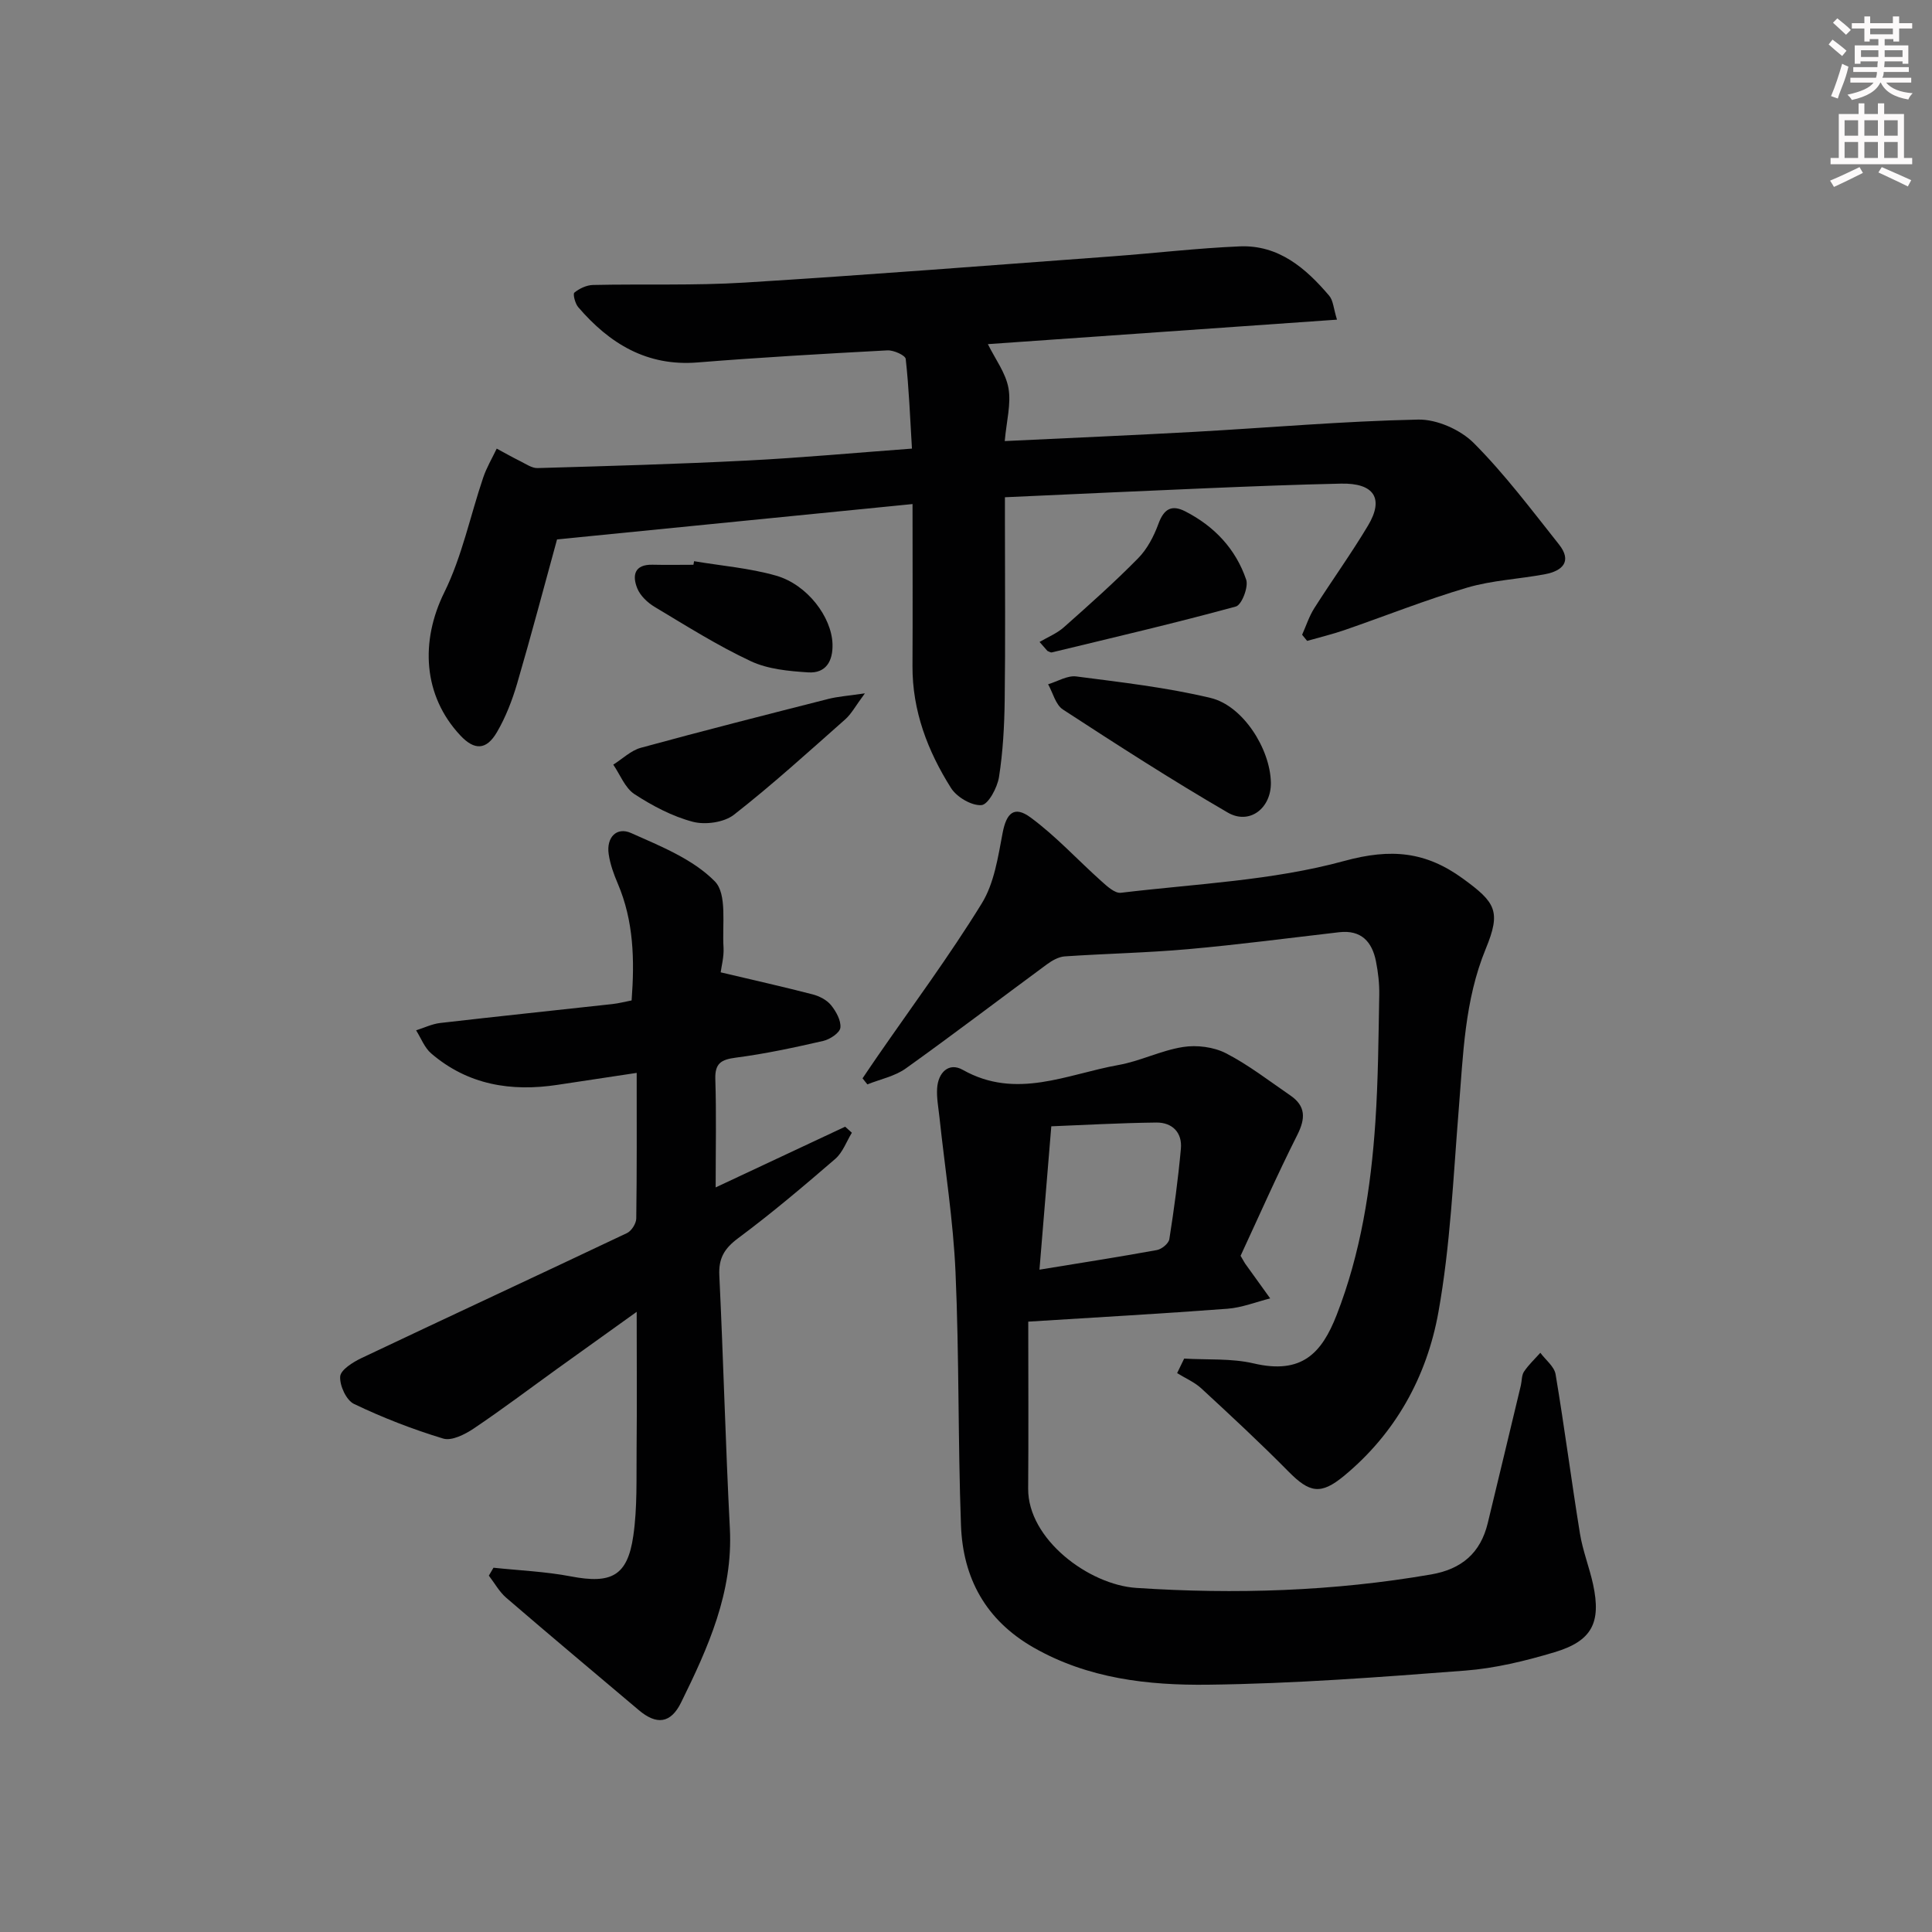 <svg enable-background="new 0 0 400 400" viewBox="0 0 400 400" xmlns="http://www.w3.org/2000/svg"><rect x="0" y="0" width="400" height="400" fill="#808080" stroke="none"/><g fill="#010102"><path d="m188.93 104.36c-25.21 2.51-49.47 4.92-73.6 7.32-2.69 9.79-5.34 19.85-8.26 29.83-1.02 3.47-2.36 6.95-4.18 10.07-2.2 3.77-4.67 3.79-7.57.7-7.75-8.26-8.34-19.5-3.33-29.64 3.67-7.43 5.36-15.83 8.05-23.76.7-2.08 1.85-4 2.8-6 1.65.89 3.29 1.82 4.97 2.65 1.12.56 2.33 1.41 3.48 1.38 14.47-.42 28.94-.82 43.39-1.56 11.11-.56 22.19-1.59 34.13-2.47-.39-6.43-.62-12.52-1.29-18.56-.08-.76-2.51-1.85-3.79-1.78-13.11.7-26.22 1.45-39.3 2.5-10.5.85-18.23-3.9-24.71-11.44-.65-.75-1.15-2.74-.8-3.02 1.04-.85 2.53-1.55 3.86-1.58 10.49-.23 21.01.15 31.47-.5 25.38-1.57 50.72-3.56 76.08-5.43 8.78-.65 17.54-1.69 26.33-2.06 8.05-.34 13.67 4.49 18.53 10.21.85.99.9 2.66 1.62 4.96-24.53 1.72-48.33 3.39-72.28 5.07 1.53 3.11 3.7 5.96 4.26 9.1.58 3.27-.4 6.81-.77 10.97 13.5-.65 26.4-1.2 39.3-1.91 15.43-.86 30.85-2.22 46.29-2.54 3.87-.08 8.75 2.09 11.52 4.86 6.42 6.44 11.93 13.8 17.61 20.95 2.8 3.51.8 5.51-2.84 6.2-5.38 1.02-10.96 1.25-16.17 2.79-8.57 2.53-16.9 5.86-25.36 8.78-2.53.87-5.16 1.5-7.74 2.24-.35-.42-.7-.85-1.04-1.27.82-1.83 1.44-3.79 2.5-5.47 3.65-5.75 7.65-11.29 11.14-17.13 3.37-5.63 1.26-8.84-5.59-8.69-9.31.2-18.62.57-27.93.96-13.62.57-27.24 1.21-41.65 1.86v5.56c0 12.16.11 24.33-.05 36.49-.07 5.31-.36 10.66-1.18 15.89-.35 2.19-2.22 5.68-3.62 5.8-2.05.16-5.13-1.66-6.32-3.55-4.83-7.66-8.02-15.98-7.97-25.28.06-10.97.01-21.92.01-33.5z"/><path d="m256.85 260c.64 1.09.78 1.38.97 1.65 1.72 2.39 3.44 4.78 5.16 7.17-2.94.74-5.85 1.91-8.83 2.14-13.38 1.01-26.78 1.76-41.26 2.67 0 11.8.07 23.18-.02 34.57-.08 10.45 12.53 19.91 22.39 20.56 20.44 1.35 40.8.71 61.05-2.79 6.3-1.09 10.21-4.43 11.71-10.61 2.3-9.5 4.57-19 6.85-28.5.23-.97.15-2.12.66-2.88.95-1.42 2.23-2.61 3.38-3.9 1.09 1.48 2.89 2.84 3.16 4.46 1.84 10.96 3.26 21.99 5.04 32.96.58 3.58 1.96 7.02 2.73 10.57 1.69 7.89-.23 11.69-8.01 14.01-6.01 1.8-12.25 3.32-18.48 3.8-17.72 1.36-35.48 2.71-53.24 2.92-12.4.15-24.84-1.25-36.11-7.69-9.92-5.67-14.64-14.37-15.04-25.32-.64-17.45-.36-34.94-1.13-52.39-.47-10.74-2.19-21.42-3.33-32.12-.21-1.97-.6-3.97-.48-5.93.2-3.27 2.4-5.49 5.31-3.85 11.06 6.24 21.58.9 32.22-1 4.54-.81 8.84-3.02 13.39-3.73 2.85-.45 6.33-.01 8.87 1.29 4.7 2.42 8.95 5.73 13.34 8.74 3.21 2.2 3.16 4.75 1.45 8.16-4.23 8.39-8.02 17.01-11.75 25.04zm-41.64 2.87c8.36-1.37 16.35-2.61 24.31-4.06 1-.18 2.44-1.36 2.58-2.26.98-6.21 1.82-12.45 2.39-18.71.31-3.38-1.8-5.46-5.08-5.43-7.68.09-15.36.53-21.75.78-.86 10.42-1.64 19.88-2.45 29.68z"/><path d="m149.21 201.31c6.93 1.64 13 3 19.02 4.56 1.4.36 2.94 1.15 3.82 2.23 1.05 1.3 2.11 3.19 1.94 4.68-.12 1.06-2.15 2.41-3.54 2.73-5.98 1.37-12 2.67-18.08 3.46-3.07.4-4.38 1.17-4.27 4.49.23 7.14.07 14.3.07 22.38 9.33-4.37 18.07-8.47 26.81-12.57.46.42.93.83 1.39 1.25-1.12 1.83-1.89 4.08-3.44 5.42-6.55 5.65-13.16 11.25-20.1 16.41-2.88 2.14-4.08 4.18-3.9 7.75.84 17.44 1.28 34.91 2.18 52.35.68 13.22-4.51 24.68-10.1 36.04-2.16 4.38-5.09 4.68-8.77 1.56-9.16-7.74-18.35-15.43-27.43-23.25-1.44-1.24-2.41-3.04-3.6-4.58.32-.55.64-1.09.96-1.64 5.36.57 10.78.79 16.05 1.8 8.34 1.59 11.7-.07 12.9-8.41.85-5.88.62-11.94.68-17.92.09-9.12.02-18.24.02-28.45-5.94 4.26-11.13 7.97-16.31 11.69-5.81 4.18-11.52 8.5-17.46 12.49-1.81 1.21-4.54 2.59-6.29 2.06-6.31-1.91-12.52-4.32-18.47-7.17-1.59-.76-2.99-3.8-2.86-5.68.1-1.38 2.64-2.97 4.4-3.81 18.3-8.68 36.68-17.2 54.99-25.89.93-.44 1.89-1.97 1.91-3 .14-9.81.09-19.62.09-30.16-5.74.86-11.05 1.66-16.36 2.47-9.64 1.47-18.6.02-26.2-6.51-1.38-1.19-2.09-3.16-3.11-4.77 1.65-.52 3.28-1.32 4.97-1.52 11.88-1.37 23.78-2.61 35.67-3.92 1.29-.14 2.57-.48 3.98-.75.63-8.43.43-16.46-2.86-24.18-.84-1.96-1.59-4.04-1.89-6.13-.5-3.43 1.63-5.69 4.64-4.35 6.12 2.73 12.82 5.41 17.34 10.01 2.59 2.63 1.49 8.99 1.8 13.69.11 1.93-.44 3.91-.59 5.14z"/><path d="m245.17 281.28c4.81.29 9.77-.08 14.39 1 9.96 2.33 14.08-2.09 17.18-10.03 4.99-12.8 7.09-26.25 8.01-39.86.59-8.79.65-17.62.81-26.43.04-2.3-.23-4.65-.68-6.92-.81-4.09-3.07-6.56-7.64-6.03-10.4 1.2-20.78 2.57-31.21 3.5-8.51.76-17.06.92-25.59 1.5-1.26.09-2.61.85-3.68 1.64-9.76 7.18-19.39 14.53-29.24 21.57-2.27 1.62-5.27 2.22-7.94 3.29-.33-.42-.67-.83-1-1.25 1.03-1.52 2.05-3.05 3.1-4.56 7.26-10.51 14.89-20.79 21.58-31.65 2.58-4.18 3.37-9.6 4.32-14.59.78-4.1 2.37-5.73 5.79-3.21 5.26 3.87 9.75 8.8 14.65 13.18 1.17 1.05 2.8 2.56 4.05 2.41 15.48-1.86 31.34-2.51 46.25-6.59 9.73-2.66 16.89-1.92 24.55 3.65 6.78 4.93 7.95 6.75 4.75 14.51-4.42 10.73-4.68 21.97-5.6 33.22-1.14 14.06-1.73 28.24-4.22 42.08-2.39 13.28-8.85 25.05-19.58 33.89-4.78 3.94-7.1 3.48-11.46-.94-5.83-5.91-11.92-11.56-18.02-17.19-1.43-1.32-3.34-2.13-5.03-3.18.49-1.01.98-2.01 1.46-3.01z"/><path d="m263.12 162.01c.1 5.3-4.4 8.85-8.93 6.22-11.59-6.73-22.88-14.01-34.12-21.33-1.52-.99-2.07-3.45-3.07-5.23 1.95-.58 3.99-1.86 5.83-1.62 9.31 1.21 18.69 2.27 27.8 4.45 6.73 1.6 12.36 10.57 12.49 17.51z"/><path d="m179.07 143.55c-1.97 2.64-2.8 4.27-4.08 5.39-7.58 6.7-15.07 13.52-23.03 19.74-2.05 1.6-5.93 2.14-8.52 1.46-4.25-1.12-8.36-3.3-12.08-5.72-1.96-1.28-2.96-4.03-4.39-6.11 1.9-1.19 3.64-2.92 5.71-3.49 12.91-3.53 25.87-6.82 38.84-10.12 1.98-.5 4.04-.63 7.55-1.15z"/><path d="m143.7 116.19c5.67.96 11.48 1.42 16.97 2.99 6.49 1.85 11.5 8.58 11.69 14.12.12 3.55-1.34 6.14-5.02 5.91-4.03-.26-8.35-.65-11.92-2.33-6.87-3.22-13.34-7.31-19.87-11.22-1.47-.88-2.99-2.31-3.61-3.85-1.08-2.67-.61-4.98 3.17-4.89 2.82.07 5.64.01 8.46.01.04-.24.08-.49.13-.74z"/><path d="m215.23 132.91c1.69-1 3.59-1.76 5.03-3.04 5.23-4.64 10.46-9.29 15.36-14.27 1.89-1.91 3.27-4.56 4.21-7.12 1.11-3.05 2.68-4.08 5.56-2.61 6.02 3.08 10.46 7.78 12.62 14.15.51 1.51-.93 5.22-2.13 5.55-12.62 3.45-25.37 6.42-38.09 9.5-.27.07-.62-.19-.93-.3-.54-.62-1.09-1.24-1.63-1.86z"/></g><path d="m378.6 9.2.8-1c.9.7 1.9 1.4 2.9 2.3l-.9 1.1c-1.1-.9-2-1.7-2.8-2.4zm.5 10.7c.9-2.1 1.6-4.3 2.3-6.7.4.2.8.4 1.3.6-.7 3.1-1.5 4.3-2.2 6.6zm.4-15.2.9-.9c1 .8 2 1.6 2.8 2.4l-1 1c-1-.9-1.9-1.8-2.7-2.5zm12.5-1.3h1.2v1.4h2.7v1.1h-2.7v2.7h-1.2v-.5h-1.8v1.3h4.9v3.8h-1.2v-.5h-3.7c0 .4-.1.9-.1 1.2h5.1v1h-5.2c0 .5-.1.9-.3 1.2h6v1h-5.2c1.1 1.3 2.9 2 5.5 2.2-.4.4-.7.8-.9 1.3-2.9-.5-4.8-1.6-5.7-3.5h-.1c-.8 1.7-2.7 2.9-5.9 3.6-.2-.4-.6-.8-.9-1.1 2.8-.6 4.6-1.4 5.4-2.5h-4.8v-1h5.3c.1-.3.2-.7.2-1.2h-4.9v-1h5c0-.4 0-.8.1-1.2h-3.6v.5h-1.2v-3.8h4.9v-1.3h-1.8v.5h-1.1v-2.7h-2.6v-1.1h2.6v-1.4h1.2v1.4h4.7v-1.4zm-6.7 8.4h3.6c0-.4 0-.9 0-1.4h-3.6zm1.9-4.7h4.7v-1.2h-4.7zm6.7 3.3h-3.7v1.4h3.7z" fill="#fcfafa"/><path d="m384.7 21.4h1.3v2.2h2.8v-2.2h1.3v2.2h4.1v9.1h1.7v1.3h-16.9v-1.3h1.7v-9.1h4.1v-2.2zm.3 13.2.7 1.2c-1.8.9-3.8 1.9-6 2.9-.2-.4-.5-.8-.8-1.3 2.4-1 4.4-2 6.1-2.8zm-3.1-6.5h2.8v-3.2h-2.8zm0 4.6h2.8v-3.3h-2.8v3.2zm4.1-4.6h2.8v-3.2h-2.8zm0 4.6h2.8v-3.3h-2.8zm3.6 1.9c2.1.9 4.1 1.8 6.1 2.7l-.7 1.3c-2.2-1.1-4.2-2-6.1-2.9zm3.3-9.7h-2.8v3.2h2.8zm-2.8 7.8h2.8v-3.3h-2.8z" fill="#fcfafa"/></svg>